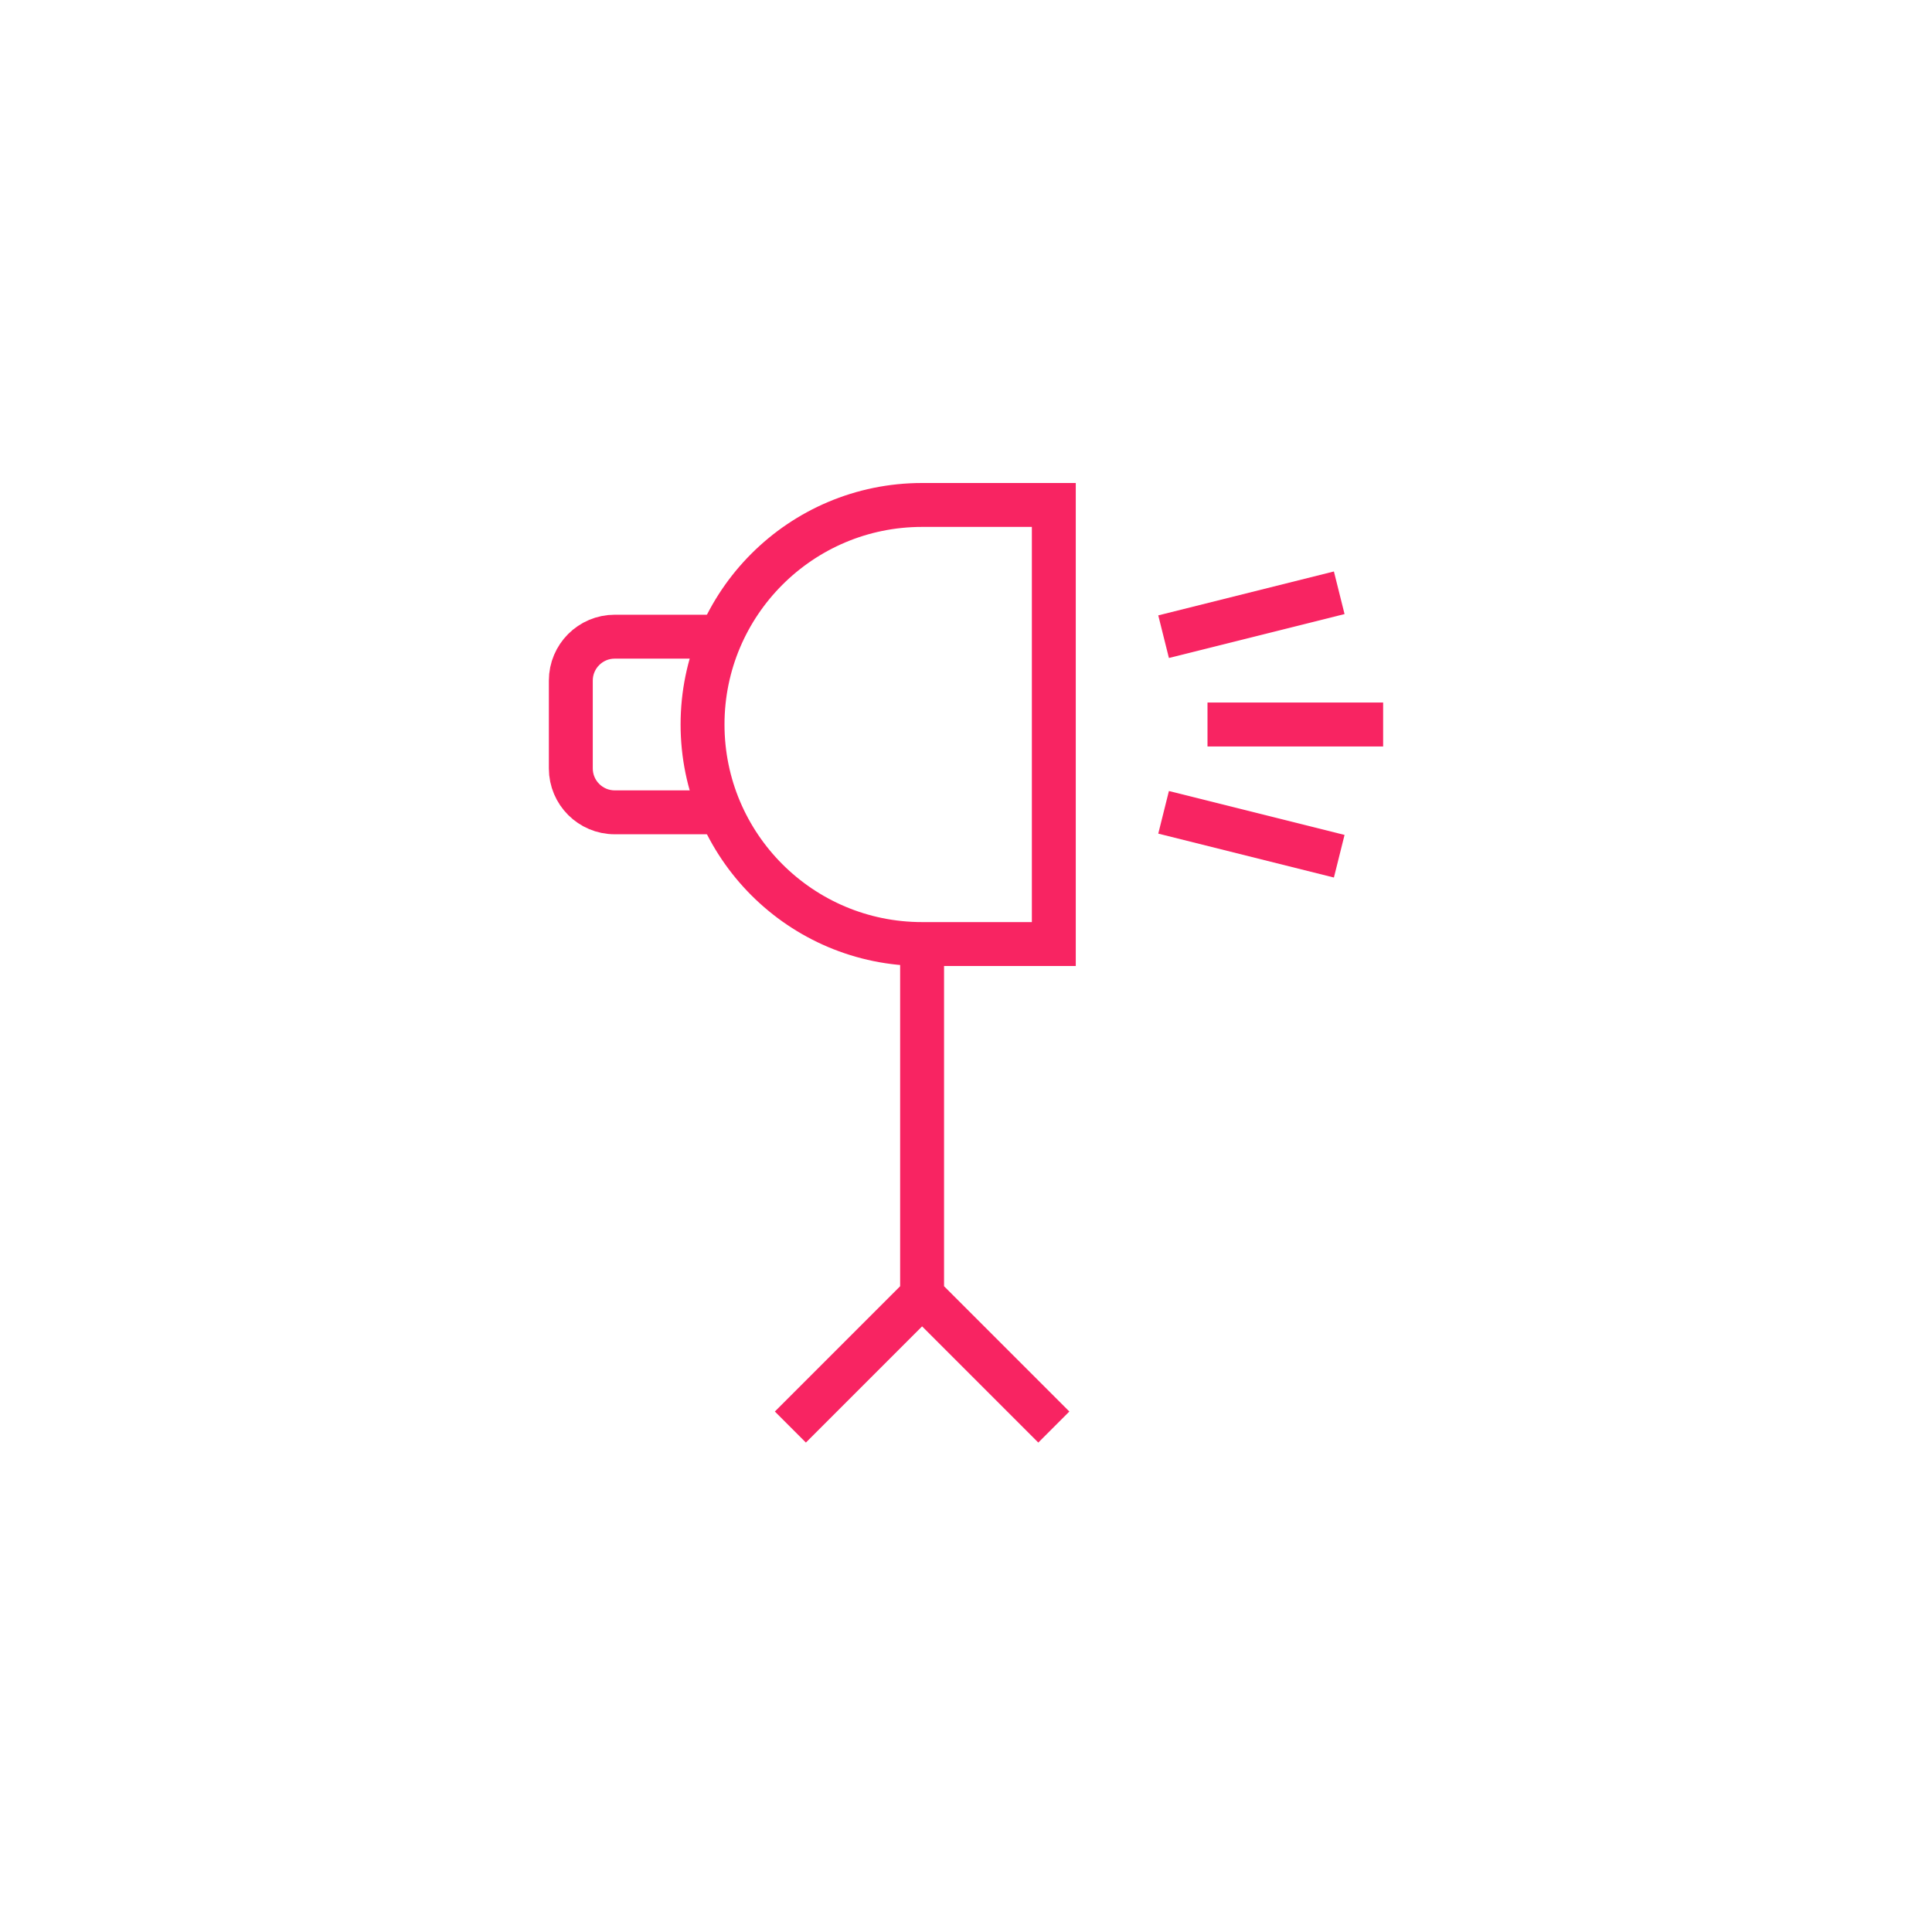 <svg width="44" height="44" viewBox="0 0 44 44" fill="none" xmlns="http://www.w3.org/2000/svg">
<path d="M21 21.5V29.5M21 29.5L18 32.5M21 29.5L24 32.5" stroke="#F82462"/>
<path d="M26.5 14.5L30.5 13.5M27.5 16.5H31.5M26.5 18.5L30.5 19.5" stroke="#F82462"/>
<path d="M16 16.5C16 13.739 18.239 11.5 21 11.5H24V21.5H21C18.239 21.5 16 19.261 16 16.5Z" stroke="#F82462"/>
<path d="M16.5 14.5H14C13.448 14.5 13 14.948 13 15.5V17.5C13 18.052 13.448 18.5 14 18.5H16.5" stroke="#F82462"/>
</svg>
